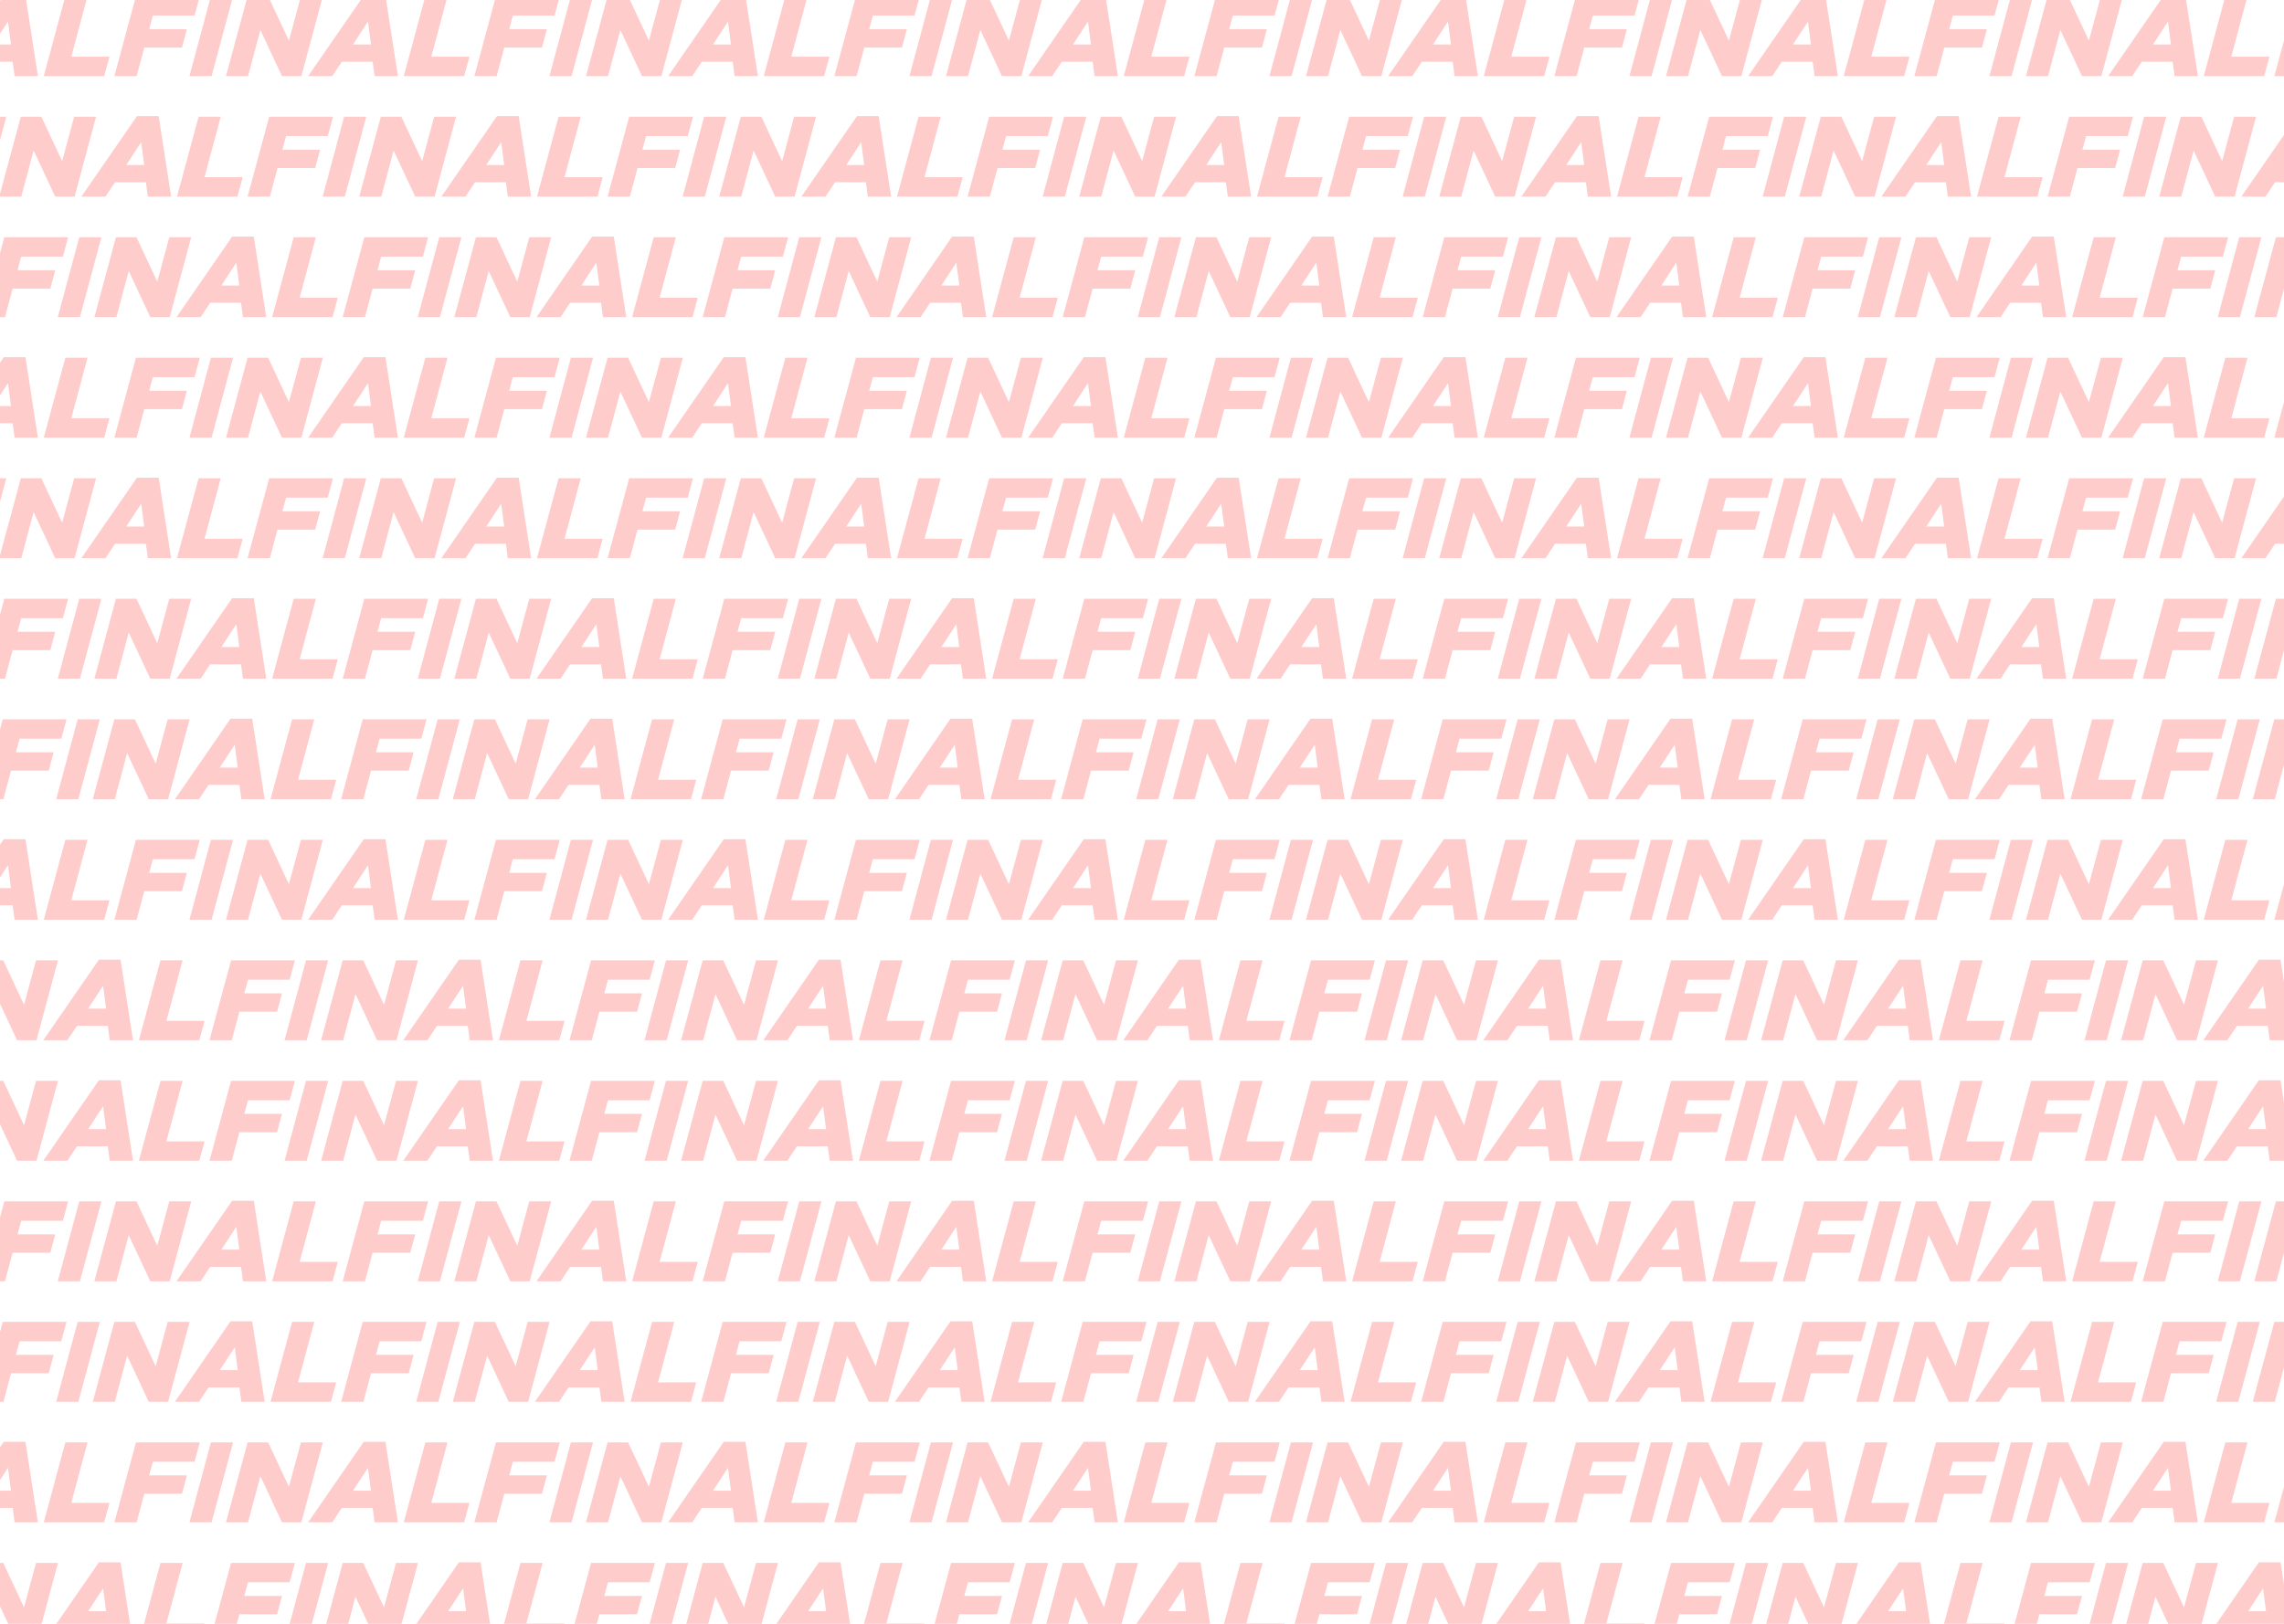 <svg width="1440" height="1024" viewBox="0 0 1440 1024" fill="none" xmlns="http://www.w3.org/2000/svg">
<path opacity="0.2" d="M-154.864 48H-140.824L-136 30H-112.24L-109.144 18.408H-132.904L-130.6 9.84H-104.32L-101.008 -2.4H-141.256L-154.864 48ZM-107.535 48H-93.567L-80.031 -2.4H-93.999L-107.535 48ZM-84.481 48H-70.585L-62.809 18.912L-49.201 48H-36.961L-23.425 -2.4H-37.249L-44.809 25.608L-57.913 -2.4H-70.873L-84.481 48ZM-32.695 48H-17.503L-11.455 38.928H7.985L9.209 48H23.897L16.049 -2.76H2.369L-32.695 48ZM-4.399 28.056L5.033 13.656L6.905 28.056H-4.399ZM27.597 48H65.685L68.997 35.76H44.949L55.173 -2.4H41.205L27.597 48ZM72.105 48H86.145L90.969 30H114.729L117.825 18.408H94.065L96.369 9.84H122.649L125.961 -2.4H85.713L72.105 48ZM119.433 48H133.402L146.938 -2.4H132.97L119.433 48ZM142.488 48H156.384L164.16 18.912L177.768 48H190.008L203.544 -2.4H189.72L182.16 25.608L169.056 -2.4H156.096L142.488 48ZM194.274 48H209.466L215.514 38.928H234.954L236.178 48H250.866L243.018 -2.76H229.338L194.274 48ZM222.57 28.056L232.002 13.656L233.874 28.056H222.57ZM254.566 48H292.654L295.966 35.76H271.918L282.142 -2.4H268.174L254.566 48ZM299.073 48H313.114L317.938 30H341.698L344.794 18.408H321.034L323.338 9.84H349.618L352.93 -2.4H312.682L299.073 48ZM346.402 48H360.37L373.906 -2.4H359.938L346.402 48ZM369.456 48H383.352L391.128 18.912L404.736 48H416.976L430.512 -2.4H416.688L409.128 25.608L396.024 -2.4H383.064L369.456 48ZM421.242 48H436.434L442.482 38.928H461.922L463.146 48H477.834L469.986 -2.76H456.306L421.242 48ZM449.538 28.056L458.97 13.656L460.842 28.056H449.538ZM481.534 48H519.622L522.934 35.76H498.886L509.11 -2.4H495.142L481.534 48ZM526.042 48H540.082L544.906 30H568.666L571.762 18.408H548.002L550.306 9.84H576.586L579.898 -2.4H539.65L526.042 48ZM573.371 48H587.339L600.875 -2.4H586.907L573.371 48ZM596.425 48H610.321L618.097 18.912L631.705 48H643.945L657.481 -2.4H643.657L636.097 25.608L622.993 -2.4H610.033L596.425 48ZM648.211 48H663.403L669.451 38.928H688.891L690.115 48H704.803L696.955 -2.76H683.275L648.211 48ZM676.507 28.056L685.939 13.656L687.811 28.056H676.507ZM708.503 48H746.591L749.903 35.76H725.855L736.079 -2.4H722.111L708.503 48ZM753.011 48H767.051L771.875 30H795.635L798.731 18.408H774.971L777.275 9.84H803.555L806.867 -2.4H766.619L753.011 48ZM800.34 48H814.308L827.844 -2.4H813.876L800.34 48ZM823.394 48H837.29L845.066 18.912L858.674 48H870.914L884.45 -2.4H870.626L863.066 25.608L849.962 -2.4H837.002L823.394 48ZM875.18 48H890.372L896.42 38.928H915.86L917.084 48H931.772L923.924 -2.76H910.244L875.18 48ZM903.476 28.056L912.908 13.656L914.78 28.056H903.476ZM935.472 48H973.56L976.872 35.76H952.824L963.048 -2.4H949.08L935.472 48ZM979.98 48H994.02L998.844 30H1022.6L1025.7 18.408H1001.94L1004.24 9.84H1030.52L1033.84 -2.4H993.588L979.98 48ZM1027.31 48H1041.28L1054.81 -2.4H1040.84L1027.31 48ZM1050.36 48H1064.26L1072.03 18.912L1085.64 48H1097.88L1111.42 -2.4H1097.59L1090.03 25.608L1076.93 -2.4H1063.97L1050.36 48ZM1102.15 48H1117.34L1123.39 38.928H1142.83L1144.05 48H1158.74L1150.89 -2.76H1137.21L1102.15 48ZM1130.44 28.056L1139.88 13.656L1141.75 28.056H1130.44ZM1162.44 48H1200.53L1203.84 35.76H1179.79L1190.02 -2.4H1176.05L1162.44 48ZM1206.95 48H1220.99L1225.81 30H1249.57L1252.67 18.408H1228.91L1231.21 9.84H1257.49L1260.8 -2.4H1220.56L1206.95 48ZM1254.28 48H1268.25L1281.78 -2.4H1267.81L1254.28 48ZM1277.33 48H1291.23L1299 18.912L1312.61 48H1324.85L1338.39 -2.4H1324.56L1317 25.608L1303.9 -2.4H1290.94L1277.33 48ZM1329.12 48H1344.31L1350.36 38.928H1369.8L1371.02 48H1385.71L1377.86 -2.76H1364.18L1329.12 48ZM1357.41 28.056L1366.85 13.656L1368.72 28.056H1357.41ZM1389.41 48H1427.5L1430.81 35.76H1406.76L1416.99 -2.4H1403.02L1389.41 48ZM1433.92 48H1447.96L1452.78 30H1476.54L1479.64 18.408H1455.88L1458.18 9.84H1484.46L1487.77 -2.4H1447.53L1433.92 48ZM1481.25 48H1495.21L1508.75 -2.4H1494.78L1481.25 48ZM1504.3 48H1518.2L1525.97 18.912L1539.58 48H1551.82L1565.36 -2.4H1551.53L1543.97 25.608L1530.87 -2.4H1517.91L1504.3 48ZM1556.09 48H1571.28L1577.33 38.928H1596.77L1597.99 48H1612.68L1604.83 -2.76H1591.15L1556.09 48ZM1584.38 28.056L1593.81 13.656L1595.69 28.056H1584.38ZM1616.38 48H1654.47L1657.78 35.76H1633.73L1643.95 -2.4H1629.99L1616.38 48Z" fill="#FF0000"/>
<path opacity="0.2" d="M-70.864 124H-56.824L-52 106H-28.24L-25.144 94.408H-48.904L-46.6 85.84H-20.32L-17.008 73.6H-57.256L-70.864 124ZM-23.535 124H-9.567L3.969 73.6H-9.999L-23.535 124ZM-0.481 124H13.415L21.191 94.912L34.799 124H47.039L60.575 73.6H46.751L39.191 101.608L26.087 73.6H13.127L-0.481 124ZM51.305 124H66.497L72.545 114.928H91.985L93.209 124H107.897L100.049 73.24H86.369L51.305 124ZM79.601 104.056L89.033 89.656L90.905 104.056H79.601ZM111.597 124H149.685L152.997 111.76H128.949L139.173 73.6H125.205L111.597 124ZM156.105 124H170.145L174.969 106H198.729L201.825 94.408H178.065L180.369 85.84H206.649L209.961 73.6H169.713L156.105 124ZM203.433 124H217.402L230.938 73.6H216.97L203.433 124ZM226.488 124H240.384L248.16 94.912L261.768 124H274.008L287.544 73.6H273.72L266.16 101.608L253.056 73.6H240.096L226.488 124ZM278.274 124H293.466L299.514 114.928H318.954L320.178 124H334.866L327.018 73.24H313.338L278.274 124ZM306.57 104.056L316.002 89.656L317.874 104.056H306.57ZM338.566 124H376.654L379.966 111.76H355.918L366.142 73.6H352.174L338.566 124ZM383.073 124H397.114L401.938 106H425.698L428.794 94.408H405.034L407.338 85.84H433.618L436.93 73.6H396.682L383.073 124ZM430.402 124H444.37L457.906 73.6H443.938L430.402 124ZM453.456 124H467.352L475.128 94.912L488.736 124H500.976L514.512 73.6H500.688L493.128 101.608L480.024 73.6H467.064L453.456 124ZM505.242 124H520.434L526.482 114.928H545.922L547.146 124H561.834L553.986 73.24H540.306L505.242 124ZM533.538 104.056L542.97 89.656L544.842 104.056H533.538ZM565.534 124H603.622L606.934 111.76H582.886L593.11 73.6H579.142L565.534 124ZM610.042 124H624.082L628.906 106H652.666L655.762 94.408H632.002L634.306 85.84H660.586L663.898 73.6H623.65L610.042 124ZM657.371 124H671.339L684.875 73.6H670.907L657.371 124ZM680.425 124H694.321L702.097 94.912L715.705 124H727.945L741.481 73.6H727.657L720.097 101.608L706.993 73.6H694.033L680.425 124ZM732.211 124H747.403L753.451 114.928H772.891L774.115 124H788.803L780.955 73.24H767.275L732.211 124ZM760.507 104.056L769.939 89.656L771.811 104.056H760.507ZM792.503 124H830.591L833.903 111.76H809.855L820.079 73.6H806.111L792.503 124ZM837.011 124H851.051L855.875 106H879.635L882.731 94.408H858.971L861.275 85.84H887.555L890.867 73.6H850.619L837.011 124ZM884.34 124H898.308L911.844 73.6H897.876L884.34 124ZM907.394 124H921.29L929.066 94.912L942.674 124H954.914L968.45 73.6H954.626L947.066 101.608L933.962 73.6H921.002L907.394 124ZM959.18 124H974.372L980.42 114.928H999.86L1001.08 124H1015.77L1007.92 73.24H994.244L959.18 124ZM987.476 104.056L996.908 89.656L998.78 104.056H987.476ZM1019.47 124H1057.56L1060.87 111.76H1036.82L1047.05 73.6H1033.08L1019.47 124ZM1063.98 124H1078.02L1082.84 106H1106.6L1109.7 94.408H1085.94L1088.24 85.84H1114.52L1117.84 73.6H1077.59L1063.98 124ZM1111.31 124H1125.28L1138.81 73.6H1124.84L1111.31 124ZM1134.36 124H1148.26L1156.03 94.912L1169.64 124H1181.88L1195.42 73.6H1181.59L1174.03 101.608L1160.93 73.6H1147.97L1134.36 124ZM1186.15 124H1201.34L1207.39 114.928H1226.83L1228.05 124H1242.74L1234.89 73.24H1221.21L1186.15 124ZM1214.44 104.056L1223.88 89.656L1225.75 104.056H1214.44ZM1246.44 124H1284.53L1287.84 111.76H1263.79L1274.02 73.6H1260.05L1246.44 124ZM1290.95 124H1304.99L1309.81 106H1333.57L1336.67 94.408H1312.91L1315.21 85.84H1341.49L1344.8 73.6H1304.56L1290.95 124ZM1338.28 124H1352.25L1365.78 73.6H1351.81L1338.28 124ZM1361.33 124H1375.23L1383 94.912L1396.61 124H1408.85L1422.39 73.6H1408.56L1401 101.608L1387.9 73.6H1374.94L1361.33 124ZM1413.12 124H1428.31L1434.36 114.928H1453.8L1455.02 124H1469.71L1461.86 73.24H1448.18L1413.12 124ZM1441.41 104.056L1450.85 89.656L1452.72 104.056H1441.41ZM1473.41 124H1511.5L1514.81 111.76H1490.76L1500.99 73.6H1487.02L1473.41 124ZM1517.92 124H1531.96L1536.78 106H1560.54L1563.64 94.408H1539.88L1542.18 85.84H1568.46L1571.77 73.6H1531.53L1517.92 124ZM1565.25 124H1579.21L1592.75 73.6H1578.78L1565.25 124ZM1588.3 124H1602.2L1609.97 94.912L1623.58 124H1635.82L1649.36 73.6H1635.53L1627.97 101.608L1614.87 73.6H1601.91L1588.3 124ZM1640.09 124H1655.28L1661.33 114.928H1680.77L1681.99 124H1696.68L1688.83 73.24H1675.15L1640.09 124ZM1668.38 104.056L1677.81 89.656L1679.69 104.056H1668.38ZM1700.38 124H1738.47L1741.78 111.76H1717.73L1727.95 73.6H1713.99L1700.38 124Z" fill="#FF0000"/>
<path opacity="0.2" d="M-237.864 200H-223.824L-219 182H-195.24L-192.144 170.408H-215.904L-213.6 161.84H-187.32L-184.008 149.6H-224.256L-237.864 200ZM-190.535 200H-176.567L-163.031 149.6H-176.999L-190.535 200ZM-167.481 200H-153.585L-145.809 170.912L-132.201 200H-119.961L-106.425 149.6H-120.249L-127.809 177.608L-140.913 149.6H-153.873L-167.481 200ZM-115.695 200H-100.503L-94.455 190.928H-75.015L-73.791 200H-59.103L-66.951 149.24H-80.631L-115.695 200ZM-87.399 180.056L-77.967 165.656L-76.095 180.056H-87.399ZM-55.403 200H-17.315L-14.003 187.76H-38.051L-27.827 149.6H-41.795L-55.403 200ZM-10.895 200H3.145L7.969 182H31.729L34.825 170.408H11.065L13.369 161.84H39.649L42.961 149.6H2.713L-10.895 200ZM36.434 200H50.401L63.938 149.6H49.969L36.434 200ZM59.488 200H73.384L81.16 170.912L94.768 200H107.008L120.544 149.6H106.72L99.16 177.608L86.056 149.6H73.096L59.488 200ZM111.274 200H126.466L132.514 190.928H151.954L153.178 200H167.866L160.018 149.24H146.338L111.274 200ZM139.57 180.056L149.002 165.656L150.874 180.056H139.57ZM171.566 200H209.654L212.966 187.76H188.918L199.142 149.6H185.174L171.566 200ZM216.073 200H230.114L234.938 182H258.698L261.794 170.408H238.034L240.338 161.84H266.618L269.93 149.6H229.682L216.073 200ZM263.402 200H277.37L290.906 149.6H276.938L263.402 200ZM286.456 200H300.352L308.128 170.912L321.736 200H333.976L347.512 149.6H333.688L326.128 177.608L313.024 149.6H300.064L286.456 200ZM338.242 200H353.434L359.482 190.928H378.922L380.146 200H394.834L386.986 149.24H373.306L338.242 200ZM366.538 180.056L375.97 165.656L377.842 180.056H366.538ZM398.534 200H436.622L439.934 187.76H415.886L426.11 149.6H412.142L398.534 200ZM443.042 200H457.082L461.906 182H485.666L488.762 170.408H465.002L467.306 161.84H493.586L496.898 149.6H456.65L443.042 200ZM490.371 200H504.339L517.875 149.6H503.907L490.371 200ZM513.425 200H527.321L535.097 170.912L548.705 200H560.945L574.481 149.6H560.657L553.097 177.608L539.993 149.6H527.033L513.425 200ZM565.211 200H580.403L586.451 190.928H605.891L607.115 200H621.803L613.955 149.24H600.275L565.211 200ZM593.507 180.056L602.939 165.656L604.811 180.056H593.507ZM625.503 200H663.591L666.903 187.76H642.855L653.079 149.6H639.111L625.503 200ZM670.011 200H684.051L688.875 182H712.635L715.731 170.408H691.971L694.275 161.84H720.555L723.867 149.6H683.619L670.011 200ZM717.34 200H731.308L744.844 149.6H730.876L717.34 200ZM740.394 200H754.29L762.066 170.912L775.674 200H787.914L801.45 149.6H787.626L780.066 177.608L766.962 149.6H754.002L740.394 200ZM792.18 200H807.372L813.42 190.928H832.86L834.084 200H848.772L840.924 149.24H827.244L792.18 200ZM820.476 180.056L829.908 165.656L831.78 180.056H820.476ZM852.472 200H890.56L893.872 187.76H869.824L880.048 149.6H866.08L852.472 200ZM896.98 200H911.02L915.844 182H939.604L942.7 170.408H918.94L921.244 161.84H947.524L950.836 149.6H910.588L896.98 200ZM944.308 200H958.277L971.813 149.6H957.845L944.308 200ZM967.363 200H981.259L989.035 170.912L1002.64 200H1014.88L1028.42 149.6H1014.59L1007.03 177.608L993.931 149.6H980.971L967.363 200ZM1019.15 200H1034.34L1040.39 190.928H1059.83L1061.05 200H1075.74L1067.89 149.24H1054.21L1019.15 200ZM1047.44 180.056L1056.88 165.656L1058.75 180.056H1047.44ZM1079.44 200H1117.53L1120.84 187.76H1096.79L1107.02 149.6H1093.05L1079.44 200ZM1123.95 200H1137.99L1142.81 182H1166.57L1169.67 170.408H1145.91L1148.21 161.84H1174.49L1177.8 149.6H1137.56L1123.95 200ZM1171.28 200H1185.25L1198.78 149.6H1184.81L1171.28 200ZM1194.33 200H1208.23L1216 170.912L1229.61 200H1241.85L1255.39 149.6H1241.56L1234 177.608L1220.9 149.6H1207.94L1194.33 200ZM1246.12 200H1261.31L1267.36 190.928H1286.8L1288.02 200H1302.71L1294.86 149.24H1281.18L1246.12 200ZM1274.41 180.056L1283.85 165.656L1285.72 180.056H1274.41ZM1306.41 200H1344.5L1347.81 187.76H1323.76L1333.99 149.6H1320.02L1306.41 200ZM1350.92 200H1364.96L1369.78 182H1393.54L1396.64 170.408H1372.88L1375.18 161.84H1401.46L1404.77 149.6H1364.53L1350.92 200ZM1398.25 200H1412.21L1425.75 149.6H1411.78L1398.25 200ZM1421.3 200H1435.2L1442.97 170.912L1456.58 200H1468.82L1482.36 149.6H1468.53L1460.97 177.608L1447.87 149.6H1434.91L1421.3 200ZM1473.09 200H1488.28L1494.33 190.928H1513.77L1514.99 200H1529.68L1521.83 149.24H1508.15L1473.09 200ZM1501.38 180.056L1510.81 165.656L1512.69 180.056H1501.38ZM1533.38 200H1571.47L1574.78 187.76H1550.73L1560.95 149.6H1546.99L1533.38 200Z" fill="#FF0000"/>
<path opacity="0.2" d="M-154.864 276H-140.824L-136 258H-112.24L-109.144 246.408H-132.904L-130.6 237.84H-104.32L-101.008 225.6H-141.256L-154.864 276ZM-107.535 276H-93.567L-80.031 225.6H-93.999L-107.535 276ZM-84.481 276H-70.585L-62.809 246.912L-49.201 276H-36.961L-23.425 225.6H-37.249L-44.809 253.608L-57.913 225.6H-70.873L-84.481 276ZM-32.695 276H-17.503L-11.455 266.928H7.985L9.209 276H23.897L16.049 225.24H2.369L-32.695 276ZM-4.399 256.056L5.033 241.656L6.905 256.056H-4.399ZM27.597 276H65.685L68.997 263.76H44.949L55.173 225.6H41.205L27.597 276ZM72.105 276H86.145L90.969 258H114.729L117.825 246.408H94.065L96.369 237.84H122.649L125.961 225.6H85.713L72.105 276ZM119.433 276H133.402L146.938 225.6H132.97L119.433 276ZM142.488 276H156.384L164.16 246.912L177.768 276H190.008L203.544 225.6H189.72L182.16 253.608L169.056 225.6H156.096L142.488 276ZM194.274 276H209.466L215.514 266.928H234.954L236.178 276H250.866L243.018 225.24H229.338L194.274 276ZM222.57 256.056L232.002 241.656L233.874 256.056H222.57ZM254.566 276H292.654L295.966 263.76H271.918L282.142 225.6H268.174L254.566 276ZM299.073 276H313.114L317.938 258H341.698L344.794 246.408H321.034L323.338 237.84H349.618L352.93 225.6H312.682L299.073 276ZM346.402 276H360.37L373.906 225.6H359.938L346.402 276ZM369.456 276H383.352L391.128 246.912L404.736 276H416.976L430.512 225.6H416.688L409.128 253.608L396.024 225.6H383.064L369.456 276ZM421.242 276H436.434L442.482 266.928H461.922L463.146 276H477.834L469.986 225.24H456.306L421.242 276ZM449.538 256.056L458.97 241.656L460.842 256.056H449.538ZM481.534 276H519.622L522.934 263.76H498.886L509.11 225.6H495.142L481.534 276ZM526.042 276H540.082L544.906 258H568.666L571.762 246.408H548.002L550.306 237.84H576.586L579.898 225.6H539.65L526.042 276ZM573.371 276H587.339L600.875 225.6H586.907L573.371 276ZM596.425 276H610.321L618.097 246.912L631.705 276H643.945L657.481 225.6H643.657L636.097 253.608L622.993 225.6H610.033L596.425 276ZM648.211 276H663.403L669.451 266.928H688.891L690.115 276H704.803L696.955 225.24H683.275L648.211 276ZM676.507 256.056L685.939 241.656L687.811 256.056H676.507ZM708.503 276H746.591L749.903 263.76H725.855L736.079 225.6H722.111L708.503 276ZM753.011 276H767.051L771.875 258H795.635L798.731 246.408H774.971L777.275 237.84H803.555L806.867 225.6H766.619L753.011 276ZM800.34 276H814.308L827.844 225.6H813.876L800.34 276ZM823.394 276H837.29L845.066 246.912L858.674 276H870.914L884.45 225.6H870.626L863.066 253.608L849.962 225.6H837.002L823.394 276ZM875.18 276H890.372L896.42 266.928H915.86L917.084 276H931.772L923.924 225.24H910.244L875.18 276ZM903.476 256.056L912.908 241.656L914.78 256.056H903.476ZM935.472 276H973.56L976.872 263.76H952.824L963.048 225.6H949.08L935.472 276ZM979.98 276H994.02L998.844 258H1022.6L1025.7 246.408H1001.94L1004.24 237.84H1030.52L1033.84 225.6H993.588L979.98 276ZM1027.31 276H1041.28L1054.81 225.6H1040.84L1027.31 276ZM1050.36 276H1064.26L1072.03 246.912L1085.64 276H1097.88L1111.42 225.6H1097.59L1090.03 253.608L1076.93 225.6H1063.97L1050.36 276ZM1102.15 276H1117.34L1123.39 266.928H1142.83L1144.05 276H1158.74L1150.89 225.24H1137.21L1102.15 276ZM1130.44 256.056L1139.88 241.656L1141.75 256.056H1130.44ZM1162.44 276H1200.53L1203.84 263.76H1179.79L1190.02 225.6H1176.05L1162.44 276ZM1206.95 276H1220.99L1225.81 258H1249.57L1252.67 246.408H1228.91L1231.21 237.84H1257.49L1260.8 225.6H1220.56L1206.95 276ZM1254.28 276H1268.25L1281.78 225.6H1267.81L1254.28 276ZM1277.33 276H1291.23L1299 246.912L1312.61 276H1324.85L1338.39 225.6H1324.56L1317 253.608L1303.9 225.6H1290.94L1277.33 276ZM1329.12 276H1344.31L1350.36 266.928H1369.8L1371.02 276H1385.71L1377.86 225.24H1364.18L1329.12 276ZM1357.41 256.056L1366.85 241.656L1368.72 256.056H1357.41ZM1389.41 276H1427.5L1430.81 263.76H1406.76L1416.99 225.6H1403.02L1389.41 276ZM1433.92 276H1447.96L1452.78 258H1476.54L1479.64 246.408H1455.88L1458.18 237.84H1484.46L1487.77 225.6H1447.53L1433.92 276ZM1481.25 276H1495.21L1508.75 225.6H1494.78L1481.25 276ZM1504.3 276H1518.2L1525.97 246.912L1539.58 276H1551.82L1565.36 225.6H1551.53L1543.97 253.608L1530.87 225.6H1517.91L1504.3 276ZM1556.09 276H1571.28L1577.33 266.928H1596.77L1597.99 276H1612.68L1604.83 225.24H1591.15L1556.09 276ZM1584.38 256.056L1593.81 241.656L1595.69 256.056H1584.38ZM1616.38 276H1654.47L1657.78 263.76H1633.73L1643.95 225.6H1629.99L1616.38 276Z" fill="#FF0000"/>
<path opacity="0.2" d="M-70.864 352H-56.824L-52 334H-28.24L-25.144 322.408H-48.904L-46.6 313.84H-20.32L-17.008 301.6H-57.256L-70.864 352ZM-23.535 352H-9.567L3.969 301.6H-9.999L-23.535 352ZM-0.481 352H13.415L21.191 322.912L34.799 352H47.039L60.575 301.6H46.751L39.191 329.608L26.087 301.6H13.127L-0.481 352ZM51.305 352H66.497L72.545 342.928H91.985L93.209 352H107.897L100.049 301.24H86.369L51.305 352ZM79.601 332.056L89.033 317.656L90.905 332.056H79.601ZM111.597 352H149.685L152.997 339.76H128.949L139.173 301.6H125.205L111.597 352ZM156.105 352H170.145L174.969 334H198.729L201.825 322.408H178.065L180.369 313.84H206.649L209.961 301.6H169.713L156.105 352ZM203.433 352H217.402L230.938 301.6H216.97L203.433 352ZM226.488 352H240.384L248.16 322.912L261.768 352H274.008L287.544 301.6H273.72L266.16 329.608L253.056 301.6H240.096L226.488 352ZM278.274 352H293.466L299.514 342.928H318.954L320.178 352H334.866L327.018 301.24H313.338L278.274 352ZM306.57 332.056L316.002 317.656L317.874 332.056H306.57ZM338.566 352H376.654L379.966 339.76H355.918L366.142 301.6H352.174L338.566 352ZM383.073 352H397.114L401.938 334H425.698L428.794 322.408H405.034L407.338 313.84H433.618L436.93 301.6H396.682L383.073 352ZM430.402 352H444.37L457.906 301.6H443.938L430.402 352ZM453.456 352H467.352L475.128 322.912L488.736 352H500.976L514.512 301.6H500.688L493.128 329.608L480.024 301.6H467.064L453.456 352ZM505.242 352H520.434L526.482 342.928H545.922L547.146 352H561.834L553.986 301.24H540.306L505.242 352ZM533.538 332.056L542.97 317.656L544.842 332.056H533.538ZM565.534 352H603.622L606.934 339.76H582.886L593.11 301.6H579.142L565.534 352ZM610.042 352H624.082L628.906 334H652.666L655.762 322.408H632.002L634.306 313.84H660.586L663.898 301.6H623.65L610.042 352ZM657.371 352H671.339L684.875 301.6H670.907L657.371 352ZM680.425 352H694.321L702.097 322.912L715.705 352H727.945L741.481 301.6H727.657L720.097 329.608L706.993 301.6H694.033L680.425 352ZM732.211 352H747.403L753.451 342.928H772.891L774.115 352H788.803L780.955 301.24H767.275L732.211 352ZM760.507 332.056L769.939 317.656L771.811 332.056H760.507ZM792.503 352H830.591L833.903 339.76H809.855L820.079 301.6H806.111L792.503 352ZM837.011 352H851.051L855.875 334H879.635L882.731 322.408H858.971L861.275 313.84H887.555L890.867 301.6H850.619L837.011 352ZM884.34 352H898.308L911.844 301.6H897.876L884.34 352ZM907.394 352H921.29L929.066 322.912L942.674 352H954.914L968.45 301.6H954.626L947.066 329.608L933.962 301.6H921.002L907.394 352ZM959.18 352H974.372L980.42 342.928H999.86L1001.08 352H1015.77L1007.92 301.24H994.244L959.18 352ZM987.476 332.056L996.908 317.656L998.78 332.056H987.476ZM1019.47 352H1057.56L1060.87 339.76H1036.82L1047.05 301.6H1033.08L1019.47 352ZM1063.98 352H1078.02L1082.84 334H1106.6L1109.7 322.408H1085.94L1088.24 313.84H1114.52L1117.84 301.6H1077.59L1063.98 352ZM1111.31 352H1125.28L1138.81 301.6H1124.84L1111.31 352ZM1134.36 352H1148.26L1156.03 322.912L1169.64 352H1181.88L1195.42 301.6H1181.59L1174.03 329.608L1160.93 301.6H1147.97L1134.36 352ZM1186.15 352H1201.34L1207.39 342.928H1226.83L1228.05 352H1242.74L1234.89 301.24H1221.21L1186.15 352ZM1214.44 332.056L1223.88 317.656L1225.75 332.056H1214.44ZM1246.44 352H1284.53L1287.84 339.76H1263.79L1274.02 301.6H1260.05L1246.44 352ZM1290.95 352H1304.99L1309.81 334H1333.57L1336.67 322.408H1312.91L1315.21 313.84H1341.49L1344.8 301.6H1304.56L1290.95 352ZM1338.28 352H1352.25L1365.78 301.6H1351.81L1338.28 352ZM1361.33 352H1375.23L1383 322.912L1396.61 352H1408.85L1422.39 301.6H1408.56L1401 329.608L1387.9 301.6H1374.94L1361.33 352ZM1413.12 352H1428.31L1434.36 342.928H1453.8L1455.02 352H1469.71L1461.86 301.24H1448.18L1413.12 352ZM1441.41 332.056L1450.85 317.656L1452.72 332.056H1441.41ZM1473.41 352H1511.5L1514.81 339.76H1490.76L1500.99 301.6H1487.02L1473.41 352ZM1517.92 352H1531.96L1536.78 334H1560.54L1563.64 322.408H1539.88L1542.18 313.84H1568.46L1571.77 301.6H1531.53L1517.92 352ZM1565.25 352H1579.21L1592.75 301.6H1578.78L1565.25 352ZM1588.3 352H1602.2L1609.97 322.912L1623.58 352H1635.82L1649.36 301.6H1635.53L1627.97 329.608L1614.87 301.6H1601.91L1588.3 352ZM1640.09 352H1655.28L1661.33 342.928H1680.77L1681.99 352H1696.68L1688.83 301.24H1675.15L1640.09 352ZM1668.38 332.056L1677.81 317.656L1679.69 332.056H1668.38ZM1700.38 352H1738.47L1741.78 339.76H1717.73L1727.95 301.6H1713.99L1700.38 352Z" fill="#FF0000"/>
<path opacity="0.2" d="M-237.864 428H-223.824L-219 410H-195.24L-192.144 398.408H-215.904L-213.6 389.84H-187.32L-184.008 377.6H-224.256L-237.864 428ZM-190.535 428H-176.567L-163.031 377.6H-176.999L-190.535 428ZM-167.481 428H-153.585L-145.809 398.912L-132.201 428H-119.961L-106.425 377.6H-120.249L-127.809 405.608L-140.913 377.6H-153.873L-167.481 428ZM-115.695 428H-100.503L-94.455 418.928H-75.015L-73.791 428H-59.103L-66.951 377.24H-80.631L-115.695 428ZM-87.399 408.056L-77.967 393.656L-76.095 408.056H-87.399ZM-55.403 428H-17.315L-14.003 415.76H-38.051L-27.827 377.6H-41.795L-55.403 428ZM-10.895 428H3.145L7.969 410H31.729L34.825 398.408H11.065L13.369 389.84H39.649L42.961 377.6H2.713L-10.895 428ZM36.434 428H50.401L63.938 377.6H49.969L36.434 428ZM59.488 428H73.384L81.16 398.912L94.768 428H107.008L120.544 377.6H106.72L99.16 405.608L86.056 377.6H73.096L59.488 428ZM111.274 428H126.466L132.514 418.928H151.954L153.178 428H167.866L160.018 377.24H146.338L111.274 428ZM139.57 408.056L149.002 393.656L150.874 408.056H139.57ZM171.566 428H209.654L212.966 415.76H188.918L199.142 377.6H185.174L171.566 428ZM216.073 428H230.114L234.938 410H258.698L261.794 398.408H238.034L240.338 389.84H266.618L269.93 377.6H229.682L216.073 428ZM263.402 428H277.37L290.906 377.6H276.938L263.402 428ZM286.456 428H300.352L308.128 398.912L321.736 428H333.976L347.512 377.6H333.688L326.128 405.608L313.024 377.6H300.064L286.456 428ZM338.242 428H353.434L359.482 418.928H378.922L380.146 428H394.834L386.986 377.24H373.306L338.242 428ZM366.538 408.056L375.97 393.656L377.842 408.056H366.538ZM398.534 428H436.622L439.934 415.76H415.886L426.11 377.6H412.142L398.534 428ZM443.042 428H457.082L461.906 410H485.666L488.762 398.408H465.002L467.306 389.84H493.586L496.898 377.6H456.65L443.042 428ZM490.371 428H504.339L517.875 377.6H503.907L490.371 428ZM513.425 428H527.321L535.097 398.912L548.705 428H560.945L574.481 377.6H560.657L553.097 405.608L539.993 377.6H527.033L513.425 428ZM565.211 428H580.403L586.451 418.928H605.891L607.115 428H621.803L613.955 377.24H600.275L565.211 428ZM593.507 408.056L602.939 393.656L604.811 408.056H593.507ZM625.503 428H663.591L666.903 415.76H642.855L653.079 377.6H639.111L625.503 428ZM670.011 428H684.051L688.875 410H712.635L715.731 398.408H691.971L694.275 389.84H720.555L723.867 377.6H683.619L670.011 428ZM717.34 428H731.308L744.844 377.6H730.876L717.34 428ZM740.394 428H754.29L762.066 398.912L775.674 428H787.914L801.45 377.6H787.626L780.066 405.608L766.962 377.6H754.002L740.394 428ZM792.18 428H807.372L813.42 418.928H832.86L834.084 428H848.772L840.924 377.24H827.244L792.18 428ZM820.476 408.056L829.908 393.656L831.78 408.056H820.476ZM852.472 428H890.56L893.872 415.76H869.824L880.048 377.6H866.08L852.472 428ZM896.98 428H911.02L915.844 410H939.604L942.7 398.408H918.94L921.244 389.84H947.524L950.836 377.6H910.588L896.98 428ZM944.308 428H958.277L971.813 377.6H957.845L944.308 428ZM967.363 428H981.259L989.035 398.912L1002.64 428H1014.88L1028.42 377.6H1014.59L1007.03 405.608L993.931 377.6H980.971L967.363 428ZM1019.15 428H1034.34L1040.39 418.928H1059.83L1061.05 428H1075.74L1067.89 377.24H1054.21L1019.15 428ZM1047.44 408.056L1056.88 393.656L1058.75 408.056H1047.44ZM1079.44 428H1117.53L1120.84 415.76H1096.79L1107.02 377.6H1093.05L1079.44 428ZM1123.95 428H1137.99L1142.81 410H1166.57L1169.67 398.408H1145.91L1148.21 389.84H1174.49L1177.8 377.6H1137.56L1123.95 428ZM1171.28 428H1185.25L1198.78 377.6H1184.81L1171.28 428ZM1194.33 428H1208.23L1216 398.912L1229.61 428H1241.85L1255.39 377.6H1241.56L1234 405.608L1220.9 377.6H1207.94L1194.33 428ZM1246.12 428H1261.31L1267.36 418.928H1286.8L1288.02 428H1302.71L1294.86 377.24H1281.18L1246.12 428ZM1274.41 408.056L1283.85 393.656L1285.72 408.056H1274.41ZM1306.41 428H1344.5L1347.81 415.76H1323.76L1333.99 377.6H1320.02L1306.41 428ZM1350.92 428H1364.96L1369.78 410H1393.54L1396.64 398.408H1372.88L1375.18 389.84H1401.46L1404.77 377.6H1364.53L1350.92 428ZM1398.25 428H1412.21L1425.75 377.6H1411.78L1398.25 428ZM1421.3 428H1435.2L1442.97 398.912L1456.58 428H1468.82L1482.36 377.6H1468.53L1460.97 405.608L1447.87 377.6H1434.91L1421.3 428ZM1473.09 428H1488.28L1494.33 418.928H1513.77L1514.99 428H1529.68L1521.83 377.24H1508.15L1473.09 428ZM1501.38 408.056L1510.81 393.656L1512.69 408.056H1501.38ZM1533.38 428H1571.47L1574.78 415.76H1550.73L1560.95 377.6H1546.99L1533.38 428Z" fill="#FF0000"/>
<path opacity="0.2" d="M-238.864 504H-224.824L-220 486H-196.24L-193.144 474.408H-216.904L-214.6 465.84H-188.32L-185.008 453.6H-225.256L-238.864 504ZM-191.535 504H-177.567L-164.031 453.6H-177.999L-191.535 504ZM-168.481 504H-154.585L-146.809 474.912L-133.201 504H-120.961L-107.425 453.6H-121.249L-128.809 481.608L-141.913 453.6H-154.873L-168.481 504ZM-116.695 504H-101.503L-95.455 494.928H-76.015L-74.791 504H-60.103L-67.951 453.24H-81.631L-116.695 504ZM-88.399 484.056L-78.967 469.656L-77.095 484.056H-88.399ZM-56.403 504H-18.315L-15.003 491.76H-39.051L-28.827 453.6H-42.795L-56.403 504ZM-11.895 504H2.145L6.969 486H30.729L33.825 474.408H10.065L12.369 465.84H38.649L41.961 453.6H1.713L-11.895 504ZM35.434 504H49.401L62.938 453.6H48.969L35.434 504ZM58.488 504H72.384L80.16 474.912L93.768 504H106.008L119.544 453.6H105.72L98.16 481.608L85.056 453.6H72.096L58.488 504ZM110.274 504H125.466L131.514 494.928H150.954L152.178 504H166.866L159.018 453.24H145.338L110.274 504ZM138.57 484.056L148.002 469.656L149.874 484.056H138.57ZM170.566 504H208.654L211.966 491.76H187.918L198.142 453.6H184.174L170.566 504ZM215.073 504H229.114L233.938 486H257.698L260.794 474.408H237.034L239.338 465.84H265.618L268.93 453.6H228.682L215.073 504ZM262.402 504H276.37L289.906 453.6H275.938L262.402 504ZM285.456 504H299.352L307.128 474.912L320.736 504H332.976L346.512 453.6H332.688L325.128 481.608L312.024 453.6H299.064L285.456 504ZM337.242 504H352.434L358.482 494.928H377.922L379.146 504H393.834L385.986 453.24H372.306L337.242 504ZM365.538 484.056L374.97 469.656L376.842 484.056H365.538ZM397.534 504H435.622L438.934 491.76H414.886L425.11 453.6H411.142L397.534 504ZM442.042 504H456.082L460.906 486H484.666L487.762 474.408H464.002L466.306 465.84H492.586L495.898 453.6H455.65L442.042 504ZM489.371 504H503.339L516.875 453.6H502.907L489.371 504ZM512.425 504H526.321L534.097 474.912L547.705 504H559.945L573.481 453.6H559.657L552.097 481.608L538.993 453.6H526.033L512.425 504ZM564.211 504H579.403L585.451 494.928H604.891L606.115 504H620.803L612.955 453.24H599.275L564.211 504ZM592.507 484.056L601.939 469.656L603.811 484.056H592.507ZM624.503 504H662.591L665.903 491.76H641.855L652.079 453.6H638.111L624.503 504ZM669.011 504H683.051L687.875 486H711.635L714.731 474.408H690.971L693.275 465.84H719.555L722.867 453.6H682.619L669.011 504ZM716.34 504H730.308L743.844 453.6H729.876L716.34 504ZM739.394 504H753.29L761.066 474.912L774.674 504H786.914L800.45 453.6H786.626L779.066 481.608L765.962 453.6H753.002L739.394 504ZM791.18 504H806.372L812.42 494.928H831.86L833.084 504H847.772L839.924 453.24H826.244L791.18 504ZM819.476 484.056L828.908 469.656L830.78 484.056H819.476ZM851.472 504H889.56L892.872 491.76H868.824L879.048 453.6H865.08L851.472 504ZM895.98 504H910.02L914.844 486H938.604L941.7 474.408H917.94L920.244 465.84H946.524L949.836 453.6H909.588L895.98 504ZM943.308 504H957.277L970.813 453.6H956.845L943.308 504ZM966.363 504H980.259L988.035 474.912L1001.64 504H1013.88L1027.42 453.6H1013.59L1006.03 481.608L992.931 453.6H979.971L966.363 504ZM1018.15 504H1033.34L1039.39 494.928H1058.83L1060.05 504H1074.74L1066.89 453.24H1053.21L1018.15 504ZM1046.44 484.056L1055.88 469.656L1057.75 484.056H1046.44ZM1078.44 504H1116.53L1119.84 491.76H1095.79L1106.02 453.6H1092.05L1078.44 504ZM1122.95 504H1136.99L1141.81 486H1165.57L1168.67 474.408H1144.91L1147.21 465.84H1173.49L1176.8 453.6H1136.56L1122.95 504ZM1170.28 504H1184.25L1197.78 453.6H1183.81L1170.28 504ZM1193.33 504H1207.23L1215 474.912L1228.61 504H1240.85L1254.39 453.6H1240.56L1233 481.608L1219.9 453.6H1206.94L1193.33 504ZM1245.12 504H1260.31L1266.36 494.928H1285.8L1287.02 504H1301.71L1293.86 453.24H1280.18L1245.12 504ZM1273.41 484.056L1282.85 469.656L1284.72 484.056H1273.41ZM1305.41 504H1343.5L1346.81 491.76H1322.76L1332.99 453.6H1319.02L1305.41 504ZM1349.92 504H1363.96L1368.78 486H1392.54L1395.64 474.408H1371.88L1374.18 465.84H1400.46L1403.77 453.6H1363.53L1349.92 504ZM1397.25 504H1411.21L1424.75 453.6H1410.78L1397.25 504ZM1420.3 504H1434.2L1441.97 474.912L1455.58 504H1467.82L1481.36 453.6H1467.53L1459.97 481.608L1446.87 453.6H1433.91L1420.3 504ZM1472.09 504H1487.28L1493.33 494.928H1512.77L1513.99 504H1528.68L1520.83 453.24H1507.15L1472.09 504ZM1500.38 484.056L1509.81 469.656L1511.69 484.056H1500.38ZM1532.38 504H1570.47L1573.78 491.76H1549.73L1559.95 453.6H1545.99L1532.38 504Z" fill="#FF0000"/>
<path opacity="0.2" d="M-154.864 580H-140.824L-136 562H-112.24L-109.144 550.408H-132.904L-130.6 541.84H-104.32L-101.008 529.6H-141.256L-154.864 580ZM-107.535 580H-93.567L-80.031 529.6H-93.999L-107.535 580ZM-84.481 580H-70.585L-62.809 550.912L-49.201 580H-36.961L-23.425 529.6H-37.249L-44.809 557.608L-57.913 529.6H-70.873L-84.481 580ZM-32.695 580H-17.503L-11.455 570.928H7.985L9.209 580H23.897L16.049 529.24H2.369L-32.695 580ZM-4.399 560.056L5.033 545.656L6.905 560.056H-4.399ZM27.597 580H65.685L68.997 567.76H44.949L55.173 529.6H41.205L27.597 580ZM72.105 580H86.145L90.969 562H114.729L117.825 550.408H94.065L96.369 541.84H122.649L125.961 529.6H85.713L72.105 580ZM119.433 580H133.402L146.938 529.6H132.97L119.433 580ZM142.488 580H156.384L164.16 550.912L177.768 580H190.008L203.544 529.6H189.72L182.16 557.608L169.056 529.6H156.096L142.488 580ZM194.274 580H209.466L215.514 570.928H234.954L236.178 580H250.866L243.018 529.24H229.338L194.274 580ZM222.57 560.056L232.002 545.656L233.874 560.056H222.57ZM254.566 580H292.654L295.966 567.76H271.918L282.142 529.6H268.174L254.566 580ZM299.073 580H313.114L317.938 562H341.698L344.794 550.408H321.034L323.338 541.84H349.618L352.93 529.6H312.682L299.073 580ZM346.402 580H360.37L373.906 529.6H359.938L346.402 580ZM369.456 580H383.352L391.128 550.912L404.736 580H416.976L430.512 529.6H416.688L409.128 557.608L396.024 529.6H383.064L369.456 580ZM421.242 580H436.434L442.482 570.928H461.922L463.146 580H477.834L469.986 529.24H456.306L421.242 580ZM449.538 560.056L458.97 545.656L460.842 560.056H449.538ZM481.534 580H519.622L522.934 567.76H498.886L509.11 529.6H495.142L481.534 580ZM526.042 580H540.082L544.906 562H568.666L571.762 550.408H548.002L550.306 541.84H576.586L579.898 529.6H539.65L526.042 580ZM573.371 580H587.339L600.875 529.6H586.907L573.371 580ZM596.425 580H610.321L618.097 550.912L631.705 580H643.945L657.481 529.6H643.657L636.097 557.608L622.993 529.6H610.033L596.425 580ZM648.211 580H663.403L669.451 570.928H688.891L690.115 580H704.803L696.955 529.24H683.275L648.211 580ZM676.507 560.056L685.939 545.656L687.811 560.056H676.507ZM708.503 580H746.591L749.903 567.76H725.855L736.079 529.6H722.111L708.503 580ZM753.011 580H767.051L771.875 562H795.635L798.731 550.408H774.971L777.275 541.84H803.555L806.867 529.6H766.619L753.011 580ZM800.34 580H814.308L827.844 529.6H813.876L800.34 580ZM823.394 580H837.29L845.066 550.912L858.674 580H870.914L884.45 529.6H870.626L863.066 557.608L849.962 529.6H837.002L823.394 580ZM875.18 580H890.372L896.42 570.928H915.86L917.084 580H931.772L923.924 529.24H910.244L875.18 580ZM903.476 560.056L912.908 545.656L914.78 560.056H903.476ZM935.472 580H973.56L976.872 567.76H952.824L963.048 529.6H949.08L935.472 580ZM979.98 580H994.02L998.844 562H1022.6L1025.7 550.408H1001.94L1004.24 541.84H1030.52L1033.84 529.6H993.588L979.98 580ZM1027.31 580H1041.28L1054.81 529.6H1040.84L1027.31 580ZM1050.36 580H1064.26L1072.03 550.912L1085.64 580H1097.88L1111.42 529.6H1097.59L1090.03 557.608L1076.93 529.6H1063.97L1050.36 580ZM1102.15 580H1117.34L1123.39 570.928H1142.83L1144.05 580H1158.74L1150.89 529.24H1137.21L1102.15 580ZM1130.44 560.056L1139.88 545.656L1141.75 560.056H1130.44ZM1162.44 580H1200.53L1203.84 567.76H1179.79L1190.02 529.6H1176.05L1162.44 580ZM1206.95 580H1220.99L1225.81 562H1249.57L1252.67 550.408H1228.91L1231.21 541.84H1257.49L1260.8 529.6H1220.56L1206.95 580ZM1254.28 580H1268.25L1281.78 529.6H1267.81L1254.28 580ZM1277.33 580H1291.23L1299 550.912L1312.61 580H1324.85L1338.39 529.6H1324.56L1317 557.608L1303.9 529.6H1290.94L1277.33 580ZM1329.12 580H1344.31L1350.36 570.928H1369.8L1371.02 580H1385.71L1377.86 529.24H1364.18L1329.12 580ZM1357.41 560.056L1366.85 545.656L1368.72 560.056H1357.41ZM1389.41 580H1427.5L1430.81 567.76H1406.76L1416.99 529.6H1403.02L1389.41 580ZM1433.92 580H1447.96L1452.78 562H1476.54L1479.64 550.408H1455.88L1458.18 541.84H1484.46L1487.77 529.6H1447.53L1433.92 580ZM1481.25 580H1495.21L1508.75 529.6H1494.78L1481.25 580ZM1504.3 580H1518.2L1525.97 550.912L1539.58 580H1551.82L1565.36 529.6H1551.53L1543.97 557.608L1530.87 529.6H1517.91L1504.3 580ZM1556.09 580H1571.28L1577.33 570.928H1596.77L1597.99 580H1612.68L1604.83 529.24H1591.15L1556.09 580ZM1584.38 560.056L1593.81 545.656L1595.69 560.056H1584.38ZM1616.38 580H1654.47L1657.78 567.76H1633.73L1643.95 529.6H1629.99L1616.38 580Z" fill="#FF0000"/>
<path opacity="0.2" d="M-321.864 656H-307.824L-303 638H-279.24L-276.144 626.408H-299.904L-297.6 617.84H-271.32L-268.008 605.6H-308.256L-321.864 656ZM-274.535 656H-260.567L-247.031 605.6H-260.999L-274.535 656ZM-251.481 656H-237.585L-229.809 626.912L-216.201 656H-203.961L-190.425 605.6H-204.249L-211.809 633.608L-224.913 605.6H-237.873L-251.481 656ZM-199.695 656H-184.503L-178.455 646.928H-159.015L-157.791 656H-143.103L-150.951 605.24H-164.631L-199.695 656ZM-171.399 636.056L-161.967 621.656L-160.095 636.056H-171.399ZM-139.403 656H-101.315L-98.003 643.76H-122.051L-111.827 605.6H-125.795L-139.403 656ZM-94.895 656H-80.855L-76.031 638H-52.271L-49.175 626.408H-72.935L-70.631 617.84H-44.351L-41.039 605.6H-81.287L-94.895 656ZM-47.566 656H-33.599L-20.062 605.6H-34.031L-47.566 656ZM-24.512 656H-10.616L-2.84 626.912L10.768 656H23.008L36.544 605.6H22.72L15.16 633.608L2.056 605.6H-10.904L-24.512 656ZM27.274 656H42.466L48.514 646.928H67.954L69.178 656H83.866L76.018 605.24H62.338L27.274 656ZM55.57 636.056L65.002 621.656L66.874 636.056H55.57ZM87.566 656H125.654L128.966 643.76H104.918L115.142 605.6H101.174L87.566 656ZM132.073 656H146.114L150.938 638H174.698L177.794 626.408H154.034L156.338 617.84H182.618L185.93 605.6H145.682L132.073 656ZM179.402 656H193.37L206.906 605.6H192.938L179.402 656ZM202.456 656H216.352L224.128 626.912L237.736 656H249.976L263.512 605.6H249.688L242.128 633.608L229.024 605.6H216.064L202.456 656ZM254.242 656H269.434L275.482 646.928H294.922L296.146 656H310.834L302.986 605.24H289.306L254.242 656ZM282.538 636.056L291.97 621.656L293.842 636.056H282.538ZM314.534 656H352.622L355.934 643.76H331.886L342.11 605.6H328.142L314.534 656ZM359.042 656H373.082L377.906 638H401.666L404.762 626.408H381.002L383.306 617.84H409.586L412.898 605.6H372.65L359.042 656ZM406.371 656H420.339L433.875 605.6H419.907L406.371 656ZM429.425 656H443.321L451.097 626.912L464.705 656H476.945L490.481 605.6H476.657L469.097 633.608L455.993 605.6H443.033L429.425 656ZM481.211 656H496.403L502.451 646.928H521.891L523.115 656H537.803L529.955 605.24H516.275L481.211 656ZM509.507 636.056L518.939 621.656L520.811 636.056H509.507ZM541.503 656H579.591L582.903 643.76H558.855L569.079 605.6H555.111L541.503 656ZM586.011 656H600.051L604.875 638H628.635L631.731 626.408H607.971L610.275 617.84H636.555L639.867 605.6H599.619L586.011 656ZM633.34 656H647.308L660.844 605.6H646.876L633.34 656ZM656.394 656H670.29L678.066 626.912L691.674 656H703.914L717.45 605.6H703.626L696.066 633.608L682.962 605.6H670.002L656.394 656ZM708.18 656H723.372L729.42 646.928H748.86L750.084 656H764.772L756.924 605.24H743.244L708.18 656ZM736.476 636.056L745.908 621.656L747.78 636.056H736.476ZM768.472 656H806.56L809.872 643.76H785.824L796.048 605.6H782.08L768.472 656ZM812.98 656H827.02L831.844 638H855.604L858.7 626.408H834.94L837.244 617.84H863.524L866.836 605.6H826.588L812.98 656ZM860.308 656H874.277L887.813 605.6H873.845L860.308 656ZM883.363 656H897.259L905.035 626.912L918.643 656H930.883L944.419 605.6H930.595L923.035 633.608L909.931 605.6H896.971L883.363 656ZM935.149 656H950.341L956.389 646.928H975.829L977.053 656H991.741L983.893 605.24H970.213L935.149 656ZM963.445 636.056L972.877 621.656L974.749 636.056H963.445ZM995.441 656H1033.53L1036.84 643.76H1012.79L1023.02 605.6H1009.05L995.441 656ZM1039.95 656H1053.99L1058.81 638H1082.57L1085.67 626.408H1061.91L1064.21 617.84H1090.49L1093.8 605.6H1053.56L1039.95 656ZM1087.28 656H1101.25L1114.78 605.6H1100.81L1087.28 656ZM1110.33 656H1124.23L1132 626.912L1145.61 656H1157.85L1171.39 605.6H1157.56L1150 633.608L1136.9 605.6H1123.94L1110.33 656ZM1162.12 656H1177.31L1183.36 646.928H1202.8L1204.02 656H1218.71L1210.86 605.24H1197.18L1162.12 656ZM1190.41 636.056L1199.85 621.656L1201.72 636.056H1190.41ZM1222.41 656H1260.5L1263.81 643.76H1239.76L1249.99 605.6H1236.02L1222.41 656ZM1266.92 656H1280.96L1285.78 638H1309.54L1312.64 626.408H1288.88L1291.18 617.84H1317.46L1320.77 605.6H1280.53L1266.92 656ZM1314.25 656H1328.21L1341.75 605.6H1327.78L1314.25 656ZM1337.3 656H1351.2L1358.97 626.912L1372.58 656H1384.82L1398.36 605.6H1384.53L1376.97 633.608L1363.87 605.6H1350.91L1337.3 656ZM1389.09 656H1404.28L1410.33 646.928H1429.77L1430.99 656H1445.68L1437.83 605.24H1424.15L1389.09 656ZM1417.38 636.056L1426.81 621.656L1428.69 636.056H1417.38ZM1449.38 656H1487.47L1490.78 643.76H1466.73L1476.95 605.6H1462.99L1449.38 656Z" fill="#FF0000"/>
<path opacity="0.2" d="M-321.864 732H-307.824L-303 714H-279.24L-276.144 702.408H-299.904L-297.6 693.84H-271.32L-268.008 681.6H-308.256L-321.864 732ZM-274.535 732H-260.567L-247.031 681.6H-260.999L-274.535 732ZM-251.481 732H-237.585L-229.809 702.912L-216.201 732H-203.961L-190.425 681.6H-204.249L-211.809 709.608L-224.913 681.6H-237.873L-251.481 732ZM-199.695 732H-184.503L-178.455 722.928H-159.015L-157.791 732H-143.103L-150.951 681.24H-164.631L-199.695 732ZM-171.399 712.056L-161.967 697.656L-160.095 712.056H-171.399ZM-139.403 732H-101.315L-98.003 719.76H-122.051L-111.827 681.6H-125.795L-139.403 732ZM-94.895 732H-80.855L-76.031 714H-52.271L-49.175 702.408H-72.935L-70.631 693.84H-44.351L-41.039 681.6H-81.287L-94.895 732ZM-47.566 732H-33.599L-20.062 681.6H-34.031L-47.566 732ZM-24.512 732H-10.616L-2.84 702.912L10.768 732H23.008L36.544 681.6H22.72L15.16 709.608L2.056 681.6H-10.904L-24.512 732ZM27.274 732H42.466L48.514 722.928H67.954L69.178 732H83.866L76.018 681.24H62.338L27.274 732ZM55.57 712.056L65.002 697.656L66.874 712.056H55.57ZM87.566 732H125.654L128.966 719.76H104.918L115.142 681.6H101.174L87.566 732ZM132.073 732H146.114L150.938 714H174.698L177.794 702.408H154.034L156.338 693.84H182.618L185.93 681.6H145.682L132.073 732ZM179.402 732H193.37L206.906 681.6H192.938L179.402 732ZM202.456 732H216.352L224.128 702.912L237.736 732H249.976L263.512 681.6H249.688L242.128 709.608L229.024 681.6H216.064L202.456 732ZM254.242 732H269.434L275.482 722.928H294.922L296.146 732H310.834L302.986 681.24H289.306L254.242 732ZM282.538 712.056L291.97 697.656L293.842 712.056H282.538ZM314.534 732H352.622L355.934 719.76H331.886L342.11 681.6H328.142L314.534 732ZM359.042 732H373.082L377.906 714H401.666L404.762 702.408H381.002L383.306 693.84H409.586L412.898 681.6H372.65L359.042 732ZM406.371 732H420.339L433.875 681.6H419.907L406.371 732ZM429.425 732H443.321L451.097 702.912L464.705 732H476.945L490.481 681.6H476.657L469.097 709.608L455.993 681.6H443.033L429.425 732ZM481.211 732H496.403L502.451 722.928H521.891L523.115 732H537.803L529.955 681.24H516.275L481.211 732ZM509.507 712.056L518.939 697.656L520.811 712.056H509.507ZM541.503 732H579.591L582.903 719.76H558.855L569.079 681.6H555.111L541.503 732ZM586.011 732H600.051L604.875 714H628.635L631.731 702.408H607.971L610.275 693.84H636.555L639.867 681.6H599.619L586.011 732ZM633.34 732H647.308L660.844 681.6H646.876L633.34 732ZM656.394 732H670.29L678.066 702.912L691.674 732H703.914L717.45 681.6H703.626L696.066 709.608L682.962 681.6H670.002L656.394 732ZM708.18 732H723.372L729.42 722.928H748.86L750.084 732H764.772L756.924 681.24H743.244L708.18 732ZM736.476 712.056L745.908 697.656L747.78 712.056H736.476ZM768.472 732H806.56L809.872 719.76H785.824L796.048 681.6H782.08L768.472 732ZM812.98 732H827.02L831.844 714H855.604L858.7 702.408H834.94L837.244 693.84H863.524L866.836 681.6H826.588L812.98 732ZM860.308 732H874.277L887.813 681.6H873.845L860.308 732ZM883.363 732H897.259L905.035 702.912L918.643 732H930.883L944.419 681.6H930.595L923.035 709.608L909.931 681.6H896.971L883.363 732ZM935.149 732H950.341L956.389 722.928H975.829L977.053 732H991.741L983.893 681.24H970.213L935.149 732ZM963.445 712.056L972.877 697.656L974.749 712.056H963.445ZM995.441 732H1033.53L1036.84 719.76H1012.79L1023.02 681.6H1009.05L995.441 732ZM1039.95 732H1053.99L1058.81 714H1082.57L1085.67 702.408H1061.91L1064.21 693.84H1090.49L1093.8 681.6H1053.56L1039.95 732ZM1087.28 732H1101.25L1114.78 681.6H1100.81L1087.28 732ZM1110.33 732H1124.23L1132 702.912L1145.61 732H1157.85L1171.39 681.6H1157.56L1150 709.608L1136.9 681.6H1123.94L1110.33 732ZM1162.12 732H1177.31L1183.36 722.928H1202.8L1204.02 732H1218.71L1210.86 681.24H1197.18L1162.12 732ZM1190.41 712.056L1199.85 697.656L1201.72 712.056H1190.41ZM1222.41 732H1260.5L1263.81 719.76H1239.76L1249.99 681.6H1236.02L1222.41 732ZM1266.92 732H1280.96L1285.78 714H1309.54L1312.64 702.408H1288.88L1291.18 693.84H1317.46L1320.77 681.6H1280.53L1266.92 732ZM1314.25 732H1328.21L1341.75 681.6H1327.78L1314.25 732ZM1337.3 732H1351.2L1358.97 702.912L1372.58 732H1384.82L1398.36 681.6H1384.53L1376.97 709.608L1363.87 681.6H1350.91L1337.3 732ZM1389.09 732H1404.28L1410.33 722.928H1429.77L1430.99 732H1445.68L1437.83 681.24H1424.15L1389.09 732ZM1417.38 712.056L1426.81 697.656L1428.69 712.056H1417.38ZM1449.38 732H1487.47L1490.78 719.76H1466.73L1476.95 681.6H1462.99L1449.38 732Z" fill="#FF0000"/>
<path opacity="0.2" d="M-237.864 808H-223.824L-219 790H-195.24L-192.144 778.408H-215.904L-213.6 769.84H-187.32L-184.008 757.6H-224.256L-237.864 808ZM-190.535 808H-176.567L-163.031 757.6H-176.999L-190.535 808ZM-167.481 808H-153.585L-145.809 778.912L-132.201 808H-119.961L-106.425 757.6H-120.249L-127.809 785.608L-140.913 757.6H-153.873L-167.481 808ZM-115.695 808H-100.503L-94.455 798.928H-75.015L-73.791 808H-59.103L-66.951 757.24H-80.631L-115.695 808ZM-87.399 788.056L-77.967 773.656L-76.095 788.056H-87.399ZM-55.403 808H-17.315L-14.003 795.76H-38.051L-27.827 757.6H-41.795L-55.403 808ZM-10.895 808H3.145L7.969 790H31.729L34.825 778.408H11.065L13.369 769.84H39.649L42.961 757.6H2.713L-10.895 808ZM36.434 808H50.401L63.938 757.6H49.969L36.434 808ZM59.488 808H73.384L81.16 778.912L94.768 808H107.008L120.544 757.6H106.72L99.16 785.608L86.056 757.6H73.096L59.488 808ZM111.274 808H126.466L132.514 798.928H151.954L153.178 808H167.866L160.018 757.24H146.338L111.274 808ZM139.57 788.056L149.002 773.656L150.874 788.056H139.57ZM171.566 808H209.654L212.966 795.76H188.918L199.142 757.6H185.174L171.566 808ZM216.073 808H230.114L234.938 790H258.698L261.794 778.408H238.034L240.338 769.84H266.618L269.93 757.6H229.682L216.073 808ZM263.402 808H277.37L290.906 757.6H276.938L263.402 808ZM286.456 808H300.352L308.128 778.912L321.736 808H333.976L347.512 757.6H333.688L326.128 785.608L313.024 757.6H300.064L286.456 808ZM338.242 808H353.434L359.482 798.928H378.922L380.146 808H394.834L386.986 757.24H373.306L338.242 808ZM366.538 788.056L375.97 773.656L377.842 788.056H366.538ZM398.534 808H436.622L439.934 795.76H415.886L426.11 757.6H412.142L398.534 808ZM443.042 808H457.082L461.906 790H485.666L488.762 778.408H465.002L467.306 769.84H493.586L496.898 757.6H456.65L443.042 808ZM490.371 808H504.339L517.875 757.6H503.907L490.371 808ZM513.425 808H527.321L535.097 778.912L548.705 808H560.945L574.481 757.6H560.657L553.097 785.608L539.993 757.6H527.033L513.425 808ZM565.211 808H580.403L586.451 798.928H605.891L607.115 808H621.803L613.955 757.24H600.275L565.211 808ZM593.507 788.056L602.939 773.656L604.811 788.056H593.507ZM625.503 808H663.591L666.903 795.76H642.855L653.079 757.6H639.111L625.503 808ZM670.011 808H684.051L688.875 790H712.635L715.731 778.408H691.971L694.275 769.84H720.555L723.867 757.6H683.619L670.011 808ZM717.34 808H731.308L744.844 757.6H730.876L717.34 808ZM740.394 808H754.29L762.066 778.912L775.674 808H787.914L801.45 757.6H787.626L780.066 785.608L766.962 757.6H754.002L740.394 808ZM792.18 808H807.372L813.42 798.928H832.86L834.084 808H848.772L840.924 757.24H827.244L792.18 808ZM820.476 788.056L829.908 773.656L831.78 788.056H820.476ZM852.472 808H890.56L893.872 795.76H869.824L880.048 757.6H866.08L852.472 808ZM896.98 808H911.02L915.844 790H939.604L942.7 778.408H918.94L921.244 769.84H947.524L950.836 757.6H910.588L896.98 808ZM944.308 808H958.277L971.813 757.6H957.845L944.308 808ZM967.363 808H981.259L989.035 778.912L1002.64 808H1014.88L1028.42 757.6H1014.59L1007.03 785.608L993.931 757.6H980.971L967.363 808ZM1019.15 808H1034.34L1040.39 798.928H1059.83L1061.05 808H1075.74L1067.89 757.24H1054.21L1019.15 808ZM1047.44 788.056L1056.88 773.656L1058.75 788.056H1047.44ZM1079.44 808H1117.53L1120.84 795.76H1096.79L1107.02 757.6H1093.05L1079.44 808ZM1123.95 808H1137.99L1142.81 790H1166.57L1169.67 778.408H1145.91L1148.21 769.84H1174.49L1177.8 757.6H1137.56L1123.95 808ZM1171.28 808H1185.25L1198.78 757.6H1184.81L1171.28 808ZM1194.33 808H1208.23L1216 778.912L1229.61 808H1241.85L1255.39 757.6H1241.56L1234 785.608L1220.9 757.6H1207.94L1194.33 808ZM1246.12 808H1261.31L1267.36 798.928H1286.8L1288.02 808H1302.71L1294.86 757.24H1281.18L1246.12 808ZM1274.41 788.056L1283.85 773.656L1285.72 788.056H1274.41ZM1306.41 808H1344.5L1347.81 795.76H1323.76L1333.99 757.6H1320.02L1306.41 808ZM1350.92 808H1364.96L1369.78 790H1393.54L1396.64 778.408H1372.88L1375.18 769.84H1401.46L1404.77 757.6H1364.53L1350.92 808ZM1398.25 808H1412.21L1425.75 757.6H1411.78L1398.25 808ZM1421.3 808H1435.2L1442.97 778.912L1456.58 808H1468.82L1482.36 757.6H1468.53L1460.97 785.608L1447.87 757.6H1434.91L1421.3 808ZM1473.09 808H1488.28L1494.33 798.928H1513.77L1514.99 808H1529.68L1521.83 757.24H1508.15L1473.09 808ZM1501.38 788.056L1510.81 773.656L1512.69 788.056H1501.38ZM1533.38 808H1571.47L1574.78 795.76H1550.73L1560.95 757.6H1546.99L1533.38 808Z" fill="#FF0000"/>
<path opacity="0.2" d="M-238.864 884H-224.824L-220 866H-196.24L-193.144 854.408H-216.904L-214.6 845.84H-188.32L-185.008 833.6H-225.256L-238.864 884ZM-191.535 884H-177.567L-164.031 833.6H-177.999L-191.535 884ZM-168.481 884H-154.585L-146.809 854.912L-133.201 884H-120.961L-107.425 833.6H-121.249L-128.809 861.608L-141.913 833.6H-154.873L-168.481 884ZM-116.695 884H-101.503L-95.455 874.928H-76.015L-74.791 884H-60.103L-67.951 833.24H-81.631L-116.695 884ZM-88.399 864.056L-78.967 849.656L-77.095 864.056H-88.399ZM-56.403 884H-18.315L-15.003 871.76H-39.051L-28.827 833.6H-42.795L-56.403 884ZM-11.895 884H2.145L6.969 866H30.729L33.825 854.408H10.065L12.369 845.84H38.649L41.961 833.6H1.713L-11.895 884ZM35.434 884H49.401L62.938 833.6H48.969L35.434 884ZM58.488 884H72.384L80.16 854.912L93.768 884H106.008L119.544 833.6H105.72L98.16 861.608L85.056 833.6H72.096L58.488 884ZM110.274 884H125.466L131.514 874.928H150.954L152.178 884H166.866L159.018 833.24H145.338L110.274 884ZM138.57 864.056L148.002 849.656L149.874 864.056H138.57ZM170.566 884H208.654L211.966 871.76H187.918L198.142 833.6H184.174L170.566 884ZM215.073 884H229.114L233.938 866H257.698L260.794 854.408H237.034L239.338 845.84H265.618L268.93 833.6H228.682L215.073 884ZM262.402 884H276.37L289.906 833.6H275.938L262.402 884ZM285.456 884H299.352L307.128 854.912L320.736 884H332.976L346.512 833.6H332.688L325.128 861.608L312.024 833.6H299.064L285.456 884ZM337.242 884H352.434L358.482 874.928H377.922L379.146 884H393.834L385.986 833.24H372.306L337.242 884ZM365.538 864.056L374.97 849.656L376.842 864.056H365.538ZM397.534 884H435.622L438.934 871.76H414.886L425.11 833.6H411.142L397.534 884ZM442.042 884H456.082L460.906 866H484.666L487.762 854.408H464.002L466.306 845.84H492.586L495.898 833.6H455.65L442.042 884ZM489.371 884H503.339L516.875 833.6H502.907L489.371 884ZM512.425 884H526.321L534.097 854.912L547.705 884H559.945L573.481 833.6H559.657L552.097 861.608L538.993 833.6H526.033L512.425 884ZM564.211 884H579.403L585.451 874.928H604.891L606.115 884H620.803L612.955 833.24H599.275L564.211 884ZM592.507 864.056L601.939 849.656L603.811 864.056H592.507ZM624.503 884H662.591L665.903 871.76H641.855L652.079 833.6H638.111L624.503 884ZM669.011 884H683.051L687.875 866H711.635L714.731 854.408H690.971L693.275 845.84H719.555L722.867 833.6H682.619L669.011 884ZM716.34 884H730.308L743.844 833.6H729.876L716.34 884ZM739.394 884H753.29L761.066 854.912L774.674 884H786.914L800.45 833.6H786.626L779.066 861.608L765.962 833.6H753.002L739.394 884ZM791.18 884H806.372L812.42 874.928H831.86L833.084 884H847.772L839.924 833.24H826.244L791.18 884ZM819.476 864.056L828.908 849.656L830.78 864.056H819.476ZM851.472 884H889.56L892.872 871.76H868.824L879.048 833.6H865.08L851.472 884ZM895.98 884H910.02L914.844 866H938.604L941.7 854.408H917.94L920.244 845.84H946.524L949.836 833.6H909.588L895.98 884ZM943.308 884H957.277L970.813 833.6H956.845L943.308 884ZM966.363 884H980.259L988.035 854.912L1001.64 884H1013.88L1027.42 833.6H1013.59L1006.03 861.608L992.931 833.6H979.971L966.363 884ZM1018.15 884H1033.34L1039.39 874.928H1058.83L1060.05 884H1074.74L1066.89 833.24H1053.21L1018.15 884ZM1046.44 864.056L1055.88 849.656L1057.75 864.056H1046.44ZM1078.44 884H1116.53L1119.84 871.76H1095.79L1106.02 833.6H1092.05L1078.44 884ZM1122.95 884H1136.99L1141.81 866H1165.57L1168.67 854.408H1144.91L1147.21 845.84H1173.49L1176.8 833.6H1136.56L1122.95 884ZM1170.28 884H1184.25L1197.78 833.6H1183.81L1170.28 884ZM1193.33 884H1207.23L1215 854.912L1228.61 884H1240.85L1254.39 833.6H1240.56L1233 861.608L1219.9 833.6H1206.94L1193.33 884ZM1245.12 884H1260.31L1266.36 874.928H1285.8L1287.02 884H1301.71L1293.86 833.24H1280.18L1245.12 884ZM1273.41 864.056L1282.85 849.656L1284.72 864.056H1273.41ZM1305.41 884H1343.5L1346.81 871.76H1322.76L1332.99 833.6H1319.02L1305.41 884ZM1349.92 884H1363.96L1368.78 866H1392.54L1395.64 854.408H1371.88L1374.18 845.84H1400.46L1403.77 833.6H1363.53L1349.92 884ZM1397.25 884H1411.21L1424.75 833.6H1410.78L1397.25 884ZM1420.3 884H1434.2L1441.97 854.912L1455.58 884H1467.82L1481.36 833.6H1467.53L1459.97 861.608L1446.87 833.6H1433.91L1420.3 884ZM1472.09 884H1487.28L1493.33 874.928H1512.77L1513.99 884H1528.68L1520.83 833.24H1507.15L1472.09 884ZM1500.38 864.056L1509.81 849.656L1511.69 864.056H1500.38ZM1532.38 884H1570.47L1573.78 871.76H1549.73L1559.95 833.6H1545.99L1532.38 884Z" fill="#FF0000"/>
<path opacity="0.2" d="M-154.864 960H-140.824L-136 942H-112.24L-109.144 930.408H-132.904L-130.6 921.84H-104.32L-101.008 909.6H-141.256L-154.864 960ZM-107.535 960H-93.567L-80.031 909.6H-93.999L-107.535 960ZM-84.481 960H-70.585L-62.809 930.912L-49.201 960H-36.961L-23.425 909.6H-37.249L-44.809 937.608L-57.913 909.6H-70.873L-84.481 960ZM-32.695 960H-17.503L-11.455 950.928H7.985L9.209 960H23.897L16.049 909.24H2.369L-32.695 960ZM-4.399 940.056L5.033 925.656L6.905 940.056H-4.399ZM27.597 960H65.685L68.997 947.76H44.949L55.173 909.6H41.205L27.597 960ZM72.105 960H86.145L90.969 942H114.729L117.825 930.408H94.065L96.369 921.84H122.649L125.961 909.6H85.713L72.105 960ZM119.433 960H133.402L146.938 909.6H132.97L119.433 960ZM142.488 960H156.384L164.16 930.912L177.768 960H190.008L203.544 909.6H189.72L182.16 937.608L169.056 909.6H156.096L142.488 960ZM194.274 960H209.466L215.514 950.928H234.954L236.178 960H250.866L243.018 909.24H229.338L194.274 960ZM222.57 940.056L232.002 925.656L233.874 940.056H222.57ZM254.566 960H292.654L295.966 947.76H271.918L282.142 909.6H268.174L254.566 960ZM299.073 960H313.114L317.938 942H341.698L344.794 930.408H321.034L323.338 921.84H349.618L352.93 909.6H312.682L299.073 960ZM346.402 960H360.37L373.906 909.6H359.938L346.402 960ZM369.456 960H383.352L391.128 930.912L404.736 960H416.976L430.512 909.6H416.688L409.128 937.608L396.024 909.6H383.064L369.456 960ZM421.242 960H436.434L442.482 950.928H461.922L463.146 960H477.834L469.986 909.24H456.306L421.242 960ZM449.538 940.056L458.97 925.656L460.842 940.056H449.538ZM481.534 960H519.622L522.934 947.76H498.886L509.11 909.6H495.142L481.534 960ZM526.042 960H540.082L544.906 942H568.666L571.762 930.408H548.002L550.306 921.84H576.586L579.898 909.6H539.65L526.042 960ZM573.371 960H587.339L600.875 909.6H586.907L573.371 960ZM596.425 960H610.321L618.097 930.912L631.705 960H643.945L657.481 909.6H643.657L636.097 937.608L622.993 909.6H610.033L596.425 960ZM648.211 960H663.403L669.451 950.928H688.891L690.115 960H704.803L696.955 909.24H683.275L648.211 960ZM676.507 940.056L685.939 925.656L687.811 940.056H676.507ZM708.503 960H746.591L749.903 947.76H725.855L736.079 909.6H722.111L708.503 960ZM753.011 960H767.051L771.875 942H795.635L798.731 930.408H774.971L777.275 921.84H803.555L806.867 909.6H766.619L753.011 960ZM800.34 960H814.308L827.844 909.6H813.876L800.34 960ZM823.394 960H837.29L845.066 930.912L858.674 960H870.914L884.45 909.6H870.626L863.066 937.608L849.962 909.6H837.002L823.394 960ZM875.18 960H890.372L896.42 950.928H915.86L917.084 960H931.772L923.924 909.24H910.244L875.18 960ZM903.476 940.056L912.908 925.656L914.78 940.056H903.476ZM935.472 960H973.56L976.872 947.76H952.824L963.048 909.6H949.08L935.472 960ZM979.98 960H994.02L998.844 942H1022.6L1025.7 930.408H1001.94L1004.24 921.84H1030.52L1033.84 909.6H993.588L979.98 960ZM1027.31 960H1041.28L1054.81 909.6H1040.84L1027.31 960ZM1050.36 960H1064.26L1072.03 930.912L1085.64 960H1097.88L1111.42 909.6H1097.59L1090.03 937.608L1076.93 909.6H1063.97L1050.36 960ZM1102.15 960H1117.34L1123.39 950.928H1142.83L1144.05 960H1158.74L1150.89 909.24H1137.21L1102.15 960ZM1130.44 940.056L1139.88 925.656L1141.75 940.056H1130.44ZM1162.44 960H1200.53L1203.84 947.76H1179.79L1190.02 909.6H1176.05L1162.44 960ZM1206.95 960H1220.99L1225.81 942H1249.57L1252.67 930.408H1228.91L1231.21 921.84H1257.49L1260.8 909.6H1220.56L1206.95 960ZM1254.28 960H1268.25L1281.78 909.6H1267.81L1254.28 960ZM1277.33 960H1291.23L1299 930.912L1312.61 960H1324.85L1338.39 909.6H1324.56L1317 937.608L1303.9 909.6H1290.94L1277.33 960ZM1329.12 960H1344.31L1350.36 950.928H1369.8L1371.02 960H1385.71L1377.86 909.24H1364.18L1329.12 960ZM1357.41 940.056L1366.85 925.656L1368.72 940.056H1357.41ZM1389.41 960H1427.5L1430.81 947.76H1406.76L1416.99 909.6H1403.02L1389.41 960ZM1433.92 960H1447.96L1452.78 942H1476.54L1479.64 930.408H1455.88L1458.18 921.84H1484.46L1487.77 909.6H1447.53L1433.92 960ZM1481.25 960H1495.21L1508.75 909.6H1494.78L1481.25 960ZM1504.3 960H1518.2L1525.97 930.912L1539.58 960H1551.82L1565.36 909.6H1551.53L1543.97 937.608L1530.87 909.6H1517.91L1504.3 960ZM1556.09 960H1571.28L1577.33 950.928H1596.77L1597.99 960H1612.68L1604.83 909.24H1591.15L1556.09 960ZM1584.38 940.056L1593.81 925.656L1595.69 940.056H1584.38ZM1616.38 960H1654.47L1657.78 947.76H1633.73L1643.95 909.6H1629.99L1616.38 960Z" fill="#FF0000"/>
<path opacity="0.2" d="M-321.864 1036H-307.824L-303 1018H-279.24L-276.144 1006.41H-299.904L-297.6 997.84H-271.32L-268.008 985.6H-308.256L-321.864 1036ZM-274.535 1036H-260.567L-247.031 985.6H-260.999L-274.535 1036ZM-251.481 1036H-237.585L-229.809 1006.91L-216.201 1036H-203.961L-190.425 985.6H-204.249L-211.809 1013.61L-224.913 985.6H-237.873L-251.481 1036ZM-199.695 1036H-184.503L-178.455 1026.93H-159.015L-157.791 1036H-143.103L-150.951 985.24H-164.631L-199.695 1036ZM-171.399 1016.06L-161.967 1001.66L-160.095 1016.06H-171.399ZM-139.403 1036H-101.315L-98.003 1023.76H-122.051L-111.827 985.6H-125.795L-139.403 1036ZM-94.895 1036H-80.855L-76.031 1018H-52.271L-49.175 1006.41H-72.935L-70.631 997.84H-44.351L-41.039 985.6H-81.287L-94.895 1036ZM-47.566 1036H-33.599L-20.062 985.6H-34.031L-47.566 1036ZM-24.512 1036H-10.616L-2.84 1006.91L10.768 1036H23.008L36.544 985.6H22.72L15.16 1013.61L2.056 985.6H-10.904L-24.512 1036ZM27.274 1036H42.466L48.514 1026.93H67.954L69.178 1036H83.866L76.018 985.24H62.338L27.274 1036ZM55.57 1016.06L65.002 1001.66L66.874 1016.06H55.57ZM87.566 1036H125.654L128.966 1023.76H104.918L115.142 985.6H101.174L87.566 1036ZM132.073 1036H146.114L150.938 1018H174.698L177.794 1006.41H154.034L156.338 997.84H182.618L185.93 985.6H145.682L132.073 1036ZM179.402 1036H193.37L206.906 985.6H192.938L179.402 1036ZM202.456 1036H216.352L224.128 1006.91L237.736 1036H249.976L263.512 985.6H249.688L242.128 1013.61L229.024 985.6H216.064L202.456 1036ZM254.242 1036H269.434L275.482 1026.93H294.922L296.146 1036H310.834L302.986 985.24H289.306L254.242 1036ZM282.538 1016.06L291.97 1001.66L293.842 1016.06H282.538ZM314.534 1036H352.622L355.934 1023.76H331.886L342.11 985.6H328.142L314.534 1036ZM359.042 1036H373.082L377.906 1018H401.666L404.762 1006.41H381.002L383.306 997.84H409.586L412.898 985.6H372.65L359.042 1036ZM406.371 1036H420.339L433.875 985.6H419.907L406.371 1036ZM429.425 1036H443.321L451.097 1006.91L464.705 1036H476.945L490.481 985.6H476.657L469.097 1013.61L455.993 985.6H443.033L429.425 1036ZM481.211 1036H496.403L502.451 1026.93H521.891L523.115 1036H537.803L529.955 985.24H516.275L481.211 1036ZM509.507 1016.06L518.939 1001.66L520.811 1016.06H509.507ZM541.503 1036H579.591L582.903 1023.76H558.855L569.079 985.6H555.111L541.503 1036ZM586.011 1036H600.051L604.875 1018H628.635L631.731 1006.41H607.971L610.275 997.84H636.555L639.867 985.6H599.619L586.011 1036ZM633.34 1036H647.308L660.844 985.6H646.876L633.34 1036ZM656.394 1036H670.29L678.066 1006.91L691.674 1036H703.914L717.45 985.6H703.626L696.066 1013.61L682.962 985.6H670.002L656.394 1036ZM708.18 1036H723.372L729.42 1026.93H748.86L750.084 1036H764.772L756.924 985.24H743.244L708.18 1036ZM736.476 1016.06L745.908 1001.66L747.78 1016.06H736.476ZM768.472 1036H806.56L809.872 1023.76H785.824L796.048 985.6H782.08L768.472 1036ZM812.98 1036H827.02L831.844 1018H855.604L858.7 1006.41H834.94L837.244 997.84H863.524L866.836 985.6H826.588L812.98 1036ZM860.308 1036H874.277L887.813 985.6H873.845L860.308 1036ZM883.363 1036H897.259L905.035 1006.91L918.643 1036H930.883L944.419 985.6H930.595L923.035 1013.61L909.931 985.6H896.971L883.363 1036ZM935.149 1036H950.341L956.389 1026.93H975.829L977.053 1036H991.741L983.893 985.24H970.213L935.149 1036ZM963.445 1016.06L972.877 1001.66L974.749 1016.06H963.445ZM995.441 1036H1033.53L1036.84 1023.76H1012.79L1023.02 985.6H1009.05L995.441 1036ZM1039.95 1036H1053.99L1058.81 1018H1082.57L1085.67 1006.41H1061.91L1064.21 997.84H1090.49L1093.8 985.6H1053.56L1039.95 1036ZM1087.28 1036H1101.25L1114.78 985.6H1100.81L1087.28 1036ZM1110.33 1036H1124.23L1132 1006.91L1145.61 1036H1157.85L1171.39 985.6H1157.56L1150 1013.61L1136.9 985.6H1123.94L1110.33 1036ZM1162.12 1036H1177.31L1183.36 1026.93H1202.8L1204.02 1036H1218.71L1210.86 985.24H1197.18L1162.12 1036ZM1190.41 1016.06L1199.85 1001.66L1201.72 1016.06H1190.41ZM1222.41 1036H1260.5L1263.81 1023.76H1239.76L1249.99 985.6H1236.02L1222.41 1036ZM1266.92 1036H1280.96L1285.78 1018H1309.54L1312.64 1006.41H1288.88L1291.18 997.84H1317.46L1320.77 985.6H1280.53L1266.92 1036ZM1314.25 1036H1328.21L1341.75 985.6H1327.78L1314.25 1036ZM1337.3 1036H1351.2L1358.97 1006.91L1372.58 1036H1384.82L1398.36 985.6H1384.53L1376.97 1013.61L1363.87 985.6H1350.91L1337.3 1036ZM1389.09 1036H1404.28L1410.33 1026.93H1429.77L1430.99 1036H1445.68L1437.83 985.24H1424.15L1389.09 1036ZM1417.38 1016.06L1426.81 1001.66L1428.69 1016.06H1417.38ZM1449.38 1036H1487.47L1490.78 1023.76H1466.73L1476.95 985.6H1462.99L1449.38 1036Z" fill="#FF0000"/>
</svg>
